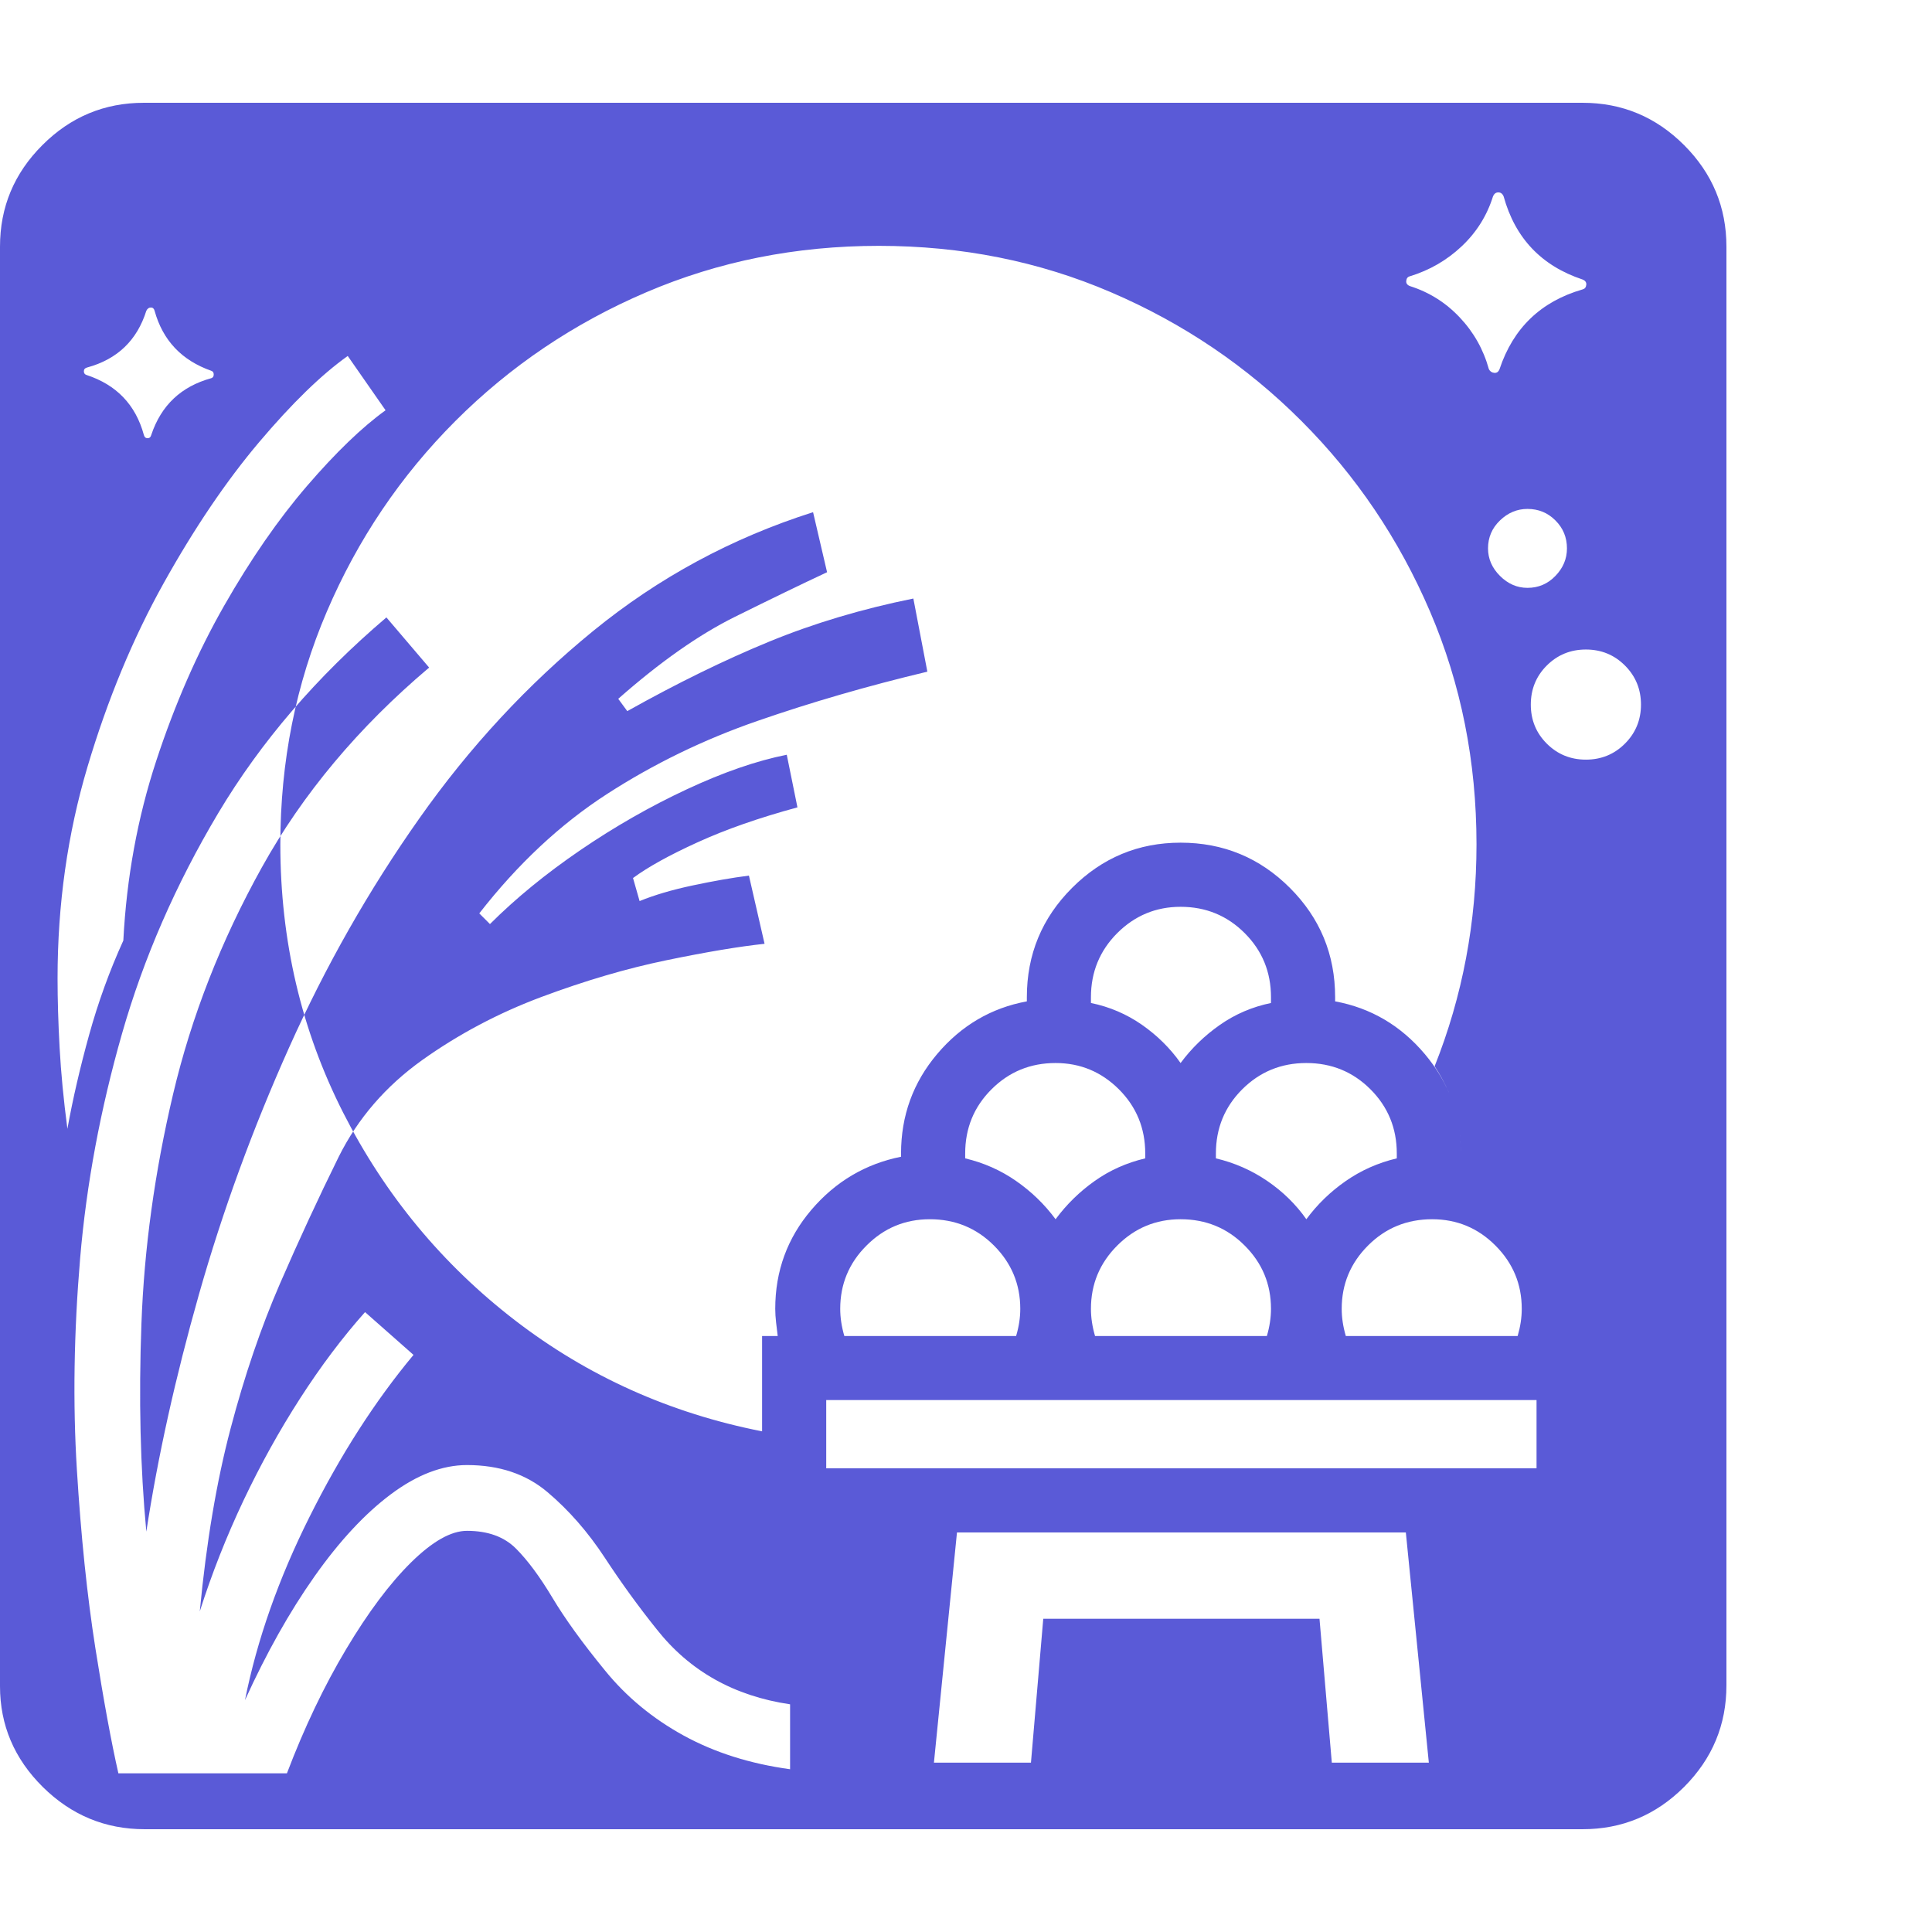 <svg version="1.1" xmlns="http://www.w3.org/2000/svg" style="fill:rgba(0,0,0,1.0)" width="256" height="256" viewBox="0 0 36.719 32.812"><path fill="rgb(90, 90, 215)" d="M2.75 32.812 C2 32.812 1.354 32.544 0.812 32.008 C0.271 31.471 0 30.833 0 30.094 L0 2.734 C0 1.984 0.268 1.341 0.805 0.805 C1.341 0.268 1.984 -0 2.734 -0 L30.078 -0 C30.828 -0 31.471 0.268 32.008 0.805 C32.544 1.341 32.812 1.984 32.812 2.734 L32.812 30.078 C32.812 30.828 32.544 31.471 32.008 32.008 C31.471 32.544 30.828 32.812 30.078 32.812 Z M1.281 19.5 C1.385 18.927 1.523 18.331 1.695 17.711 C1.867 17.091 2.083 16.495 2.344 15.922 C2.406 14.724 2.615 13.586 2.969 12.508 C3.323 11.43 3.753 10.448 4.258 9.562 C4.763 8.677 5.289 7.917 5.836 7.281 C6.383 6.646 6.88 6.167 7.328 5.844 L6.609 4.812 C6.109 5.167 5.547 5.714 4.922 6.453 C4.297 7.193 3.693 8.086 3.109 9.133 C2.526 10.18 2.044 11.341 1.664 12.617 C1.284 13.893 1.094 15.234 1.094 16.641 C1.094 17.047 1.107 17.487 1.133 17.961 C1.159 18.435 1.208 18.948 1.281 19.5 Z M17.75 31.547 L19.594 31.547 L19.828 28.812 L25.078 28.812 L25.312 31.547 L27.156 31.547 L26.719 27.172 L18.188 27.172 Z M16.047 23.438 L19.312 23.438 C19.365 23.26 19.391 23.089 19.391 22.922 C19.391 22.453 19.224 22.052 18.891 21.719 C18.557 21.385 18.151 21.219 17.672 21.219 C17.203 21.219 16.802 21.385 16.469 21.719 C16.135 22.052 15.969 22.453 15.969 22.922 C15.969 23.089 15.995 23.26 16.047 23.438 Z M15.703 25.953 L29.203 25.953 L29.203 24.656 L15.703 24.656 Z M2.875 6.312 C3.063 5.75 3.443 5.391 4.016 5.234 C4.047 5.224 4.062 5.201 4.062 5.164 C4.062 5.128 4.047 5.104 4.016 5.094 C3.453 4.896 3.094 4.516 2.938 3.953 C2.927 3.911 2.904 3.891 2.867 3.891 C2.831 3.891 2.802 3.911 2.781 3.953 C2.604 4.516 2.229 4.875 1.656 5.031 C1.615 5.042 1.594 5.065 1.594 5.102 C1.594 5.138 1.609 5.161 1.641 5.172 C2.214 5.359 2.578 5.74 2.734 6.312 C2.745 6.354 2.768 6.375 2.805 6.375 C2.841 6.375 2.865 6.354 2.875 6.312 Z M20.812 23.438 L24.078 23.438 C24.13 23.26 24.156 23.089 24.156 22.922 C24.156 22.453 23.99 22.052 23.656 21.719 C23.323 21.385 22.917 21.219 22.438 21.219 C21.969 21.219 21.568 21.385 21.234 21.719 C20.901 22.052 20.734 22.453 20.734 22.922 C20.734 23.089 20.76 23.26 20.812 23.438 Z M20.062 21.219 C20.271 20.937 20.518 20.695 20.805 20.492 C21.091 20.289 21.411 20.146 21.766 20.062 L21.766 19.969 C21.766 19.49 21.599 19.083 21.266 18.75 C20.932 18.417 20.531 18.25 20.062 18.25 C19.583 18.25 19.177 18.417 18.844 18.75 C18.51 19.083 18.344 19.49 18.344 19.969 L18.344 20.062 C18.698 20.146 19.021 20.289 19.312 20.492 C19.604 20.695 19.854 20.937 20.062 21.219 Z M14.484 27.172 L14.484 23.438 L14.781 23.438 C14.771 23.354 14.76 23.268 14.75 23.18 C14.74 23.091 14.734 23.005 14.734 22.922 C14.734 22.203 14.964 21.576 15.422 21.039 C15.88 20.503 16.448 20.167 17.125 20.031 L17.125 19.969 C17.125 19.25 17.354 18.62 17.812 18.078 C18.271 17.536 18.839 17.203 19.516 17.078 L19.516 17 C19.516 16.187 19.802 15.495 20.375 14.922 C20.948 14.349 21.635 14.062 22.438 14.062 C23.25 14.062 23.943 14.349 24.516 14.922 C25.089 15.495 25.375 16.187 25.375 17 L25.375 17.078 C26.052 17.203 26.62 17.536 27.078 18.078 C27.536 18.62 27.766 19.25 27.766 19.969 L27.766 20.031 C28.443 20.167 29.008 20.503 29.461 21.039 C29.914 21.576 30.141 22.203 30.141 22.922 C30.141 23.005 30.138 23.091 30.133 23.18 C30.128 23.268 30.115 23.354 30.094 23.438 L30.422 23.438 L30.422 27.172 Z M14.484 27.172 L30.422 27.172 L30.422 23.438 L30.094 23.438 C30.115 23.354 30.128 23.268 30.133 23.18 C30.138 23.091 30.141 23.005 30.141 22.922 C30.141 22.203 29.914 21.576 29.461 21.039 C29.008 20.503 28.443 20.167 27.766 20.031 L27.766 19.969 C27.766 19.365 27.599 18.813 27.266 18.312 C27.797 16.979 28.062 15.573 28.062 14.094 C28.062 12.521 27.768 11.047 27.18 9.672 C26.591 8.297 25.776 7.089 24.734 6.047 C23.693 5.005 22.487 4.19 21.117 3.602 C19.747 3.013 18.276 2.719 16.703 2.719 C15.13 2.719 13.656 3.013 12.281 3.602 C10.906 4.19 9.698 5.005 8.656 6.047 C7.615 7.089 6.799 8.297 6.211 9.672 C5.622 11.047 5.328 12.521 5.328 14.094 C5.328 15.927 5.727 17.628 6.523 19.195 C7.32 20.763 8.409 22.078 9.789 23.141 C11.169 24.203 12.734 24.906 14.484 25.25 Z M25.578 23.438 L28.844 23.438 C28.896 23.26 28.922 23.089 28.922 22.922 C28.922 22.453 28.755 22.052 28.422 21.719 C28.089 21.385 27.688 21.219 27.219 21.219 C26.74 21.219 26.333 21.385 26 21.719 C25.667 22.052 25.5 22.453 25.5 22.922 C25.5 23.089 25.526 23.26 25.578 23.438 Z M24.828 21.219 C25.036 20.937 25.286 20.695 25.578 20.492 C25.87 20.289 26.193 20.146 26.547 20.062 L26.547 19.969 C26.547 19.49 26.38 19.083 26.047 18.75 C25.714 18.417 25.307 18.25 24.828 18.25 C24.349 18.25 23.943 18.417 23.609 18.75 C23.276 19.083 23.109 19.49 23.109 19.969 L23.109 20.062 C23.464 20.146 23.789 20.289 24.086 20.492 C24.383 20.695 24.63 20.937 24.828 21.219 Z M22.438 18.25 C22.646 17.969 22.896 17.727 23.188 17.523 C23.479 17.32 23.802 17.182 24.156 17.109 L24.156 17 C24.156 16.521 23.99 16.115 23.656 15.781 C23.323 15.448 22.917 15.281 22.438 15.281 C21.969 15.281 21.568 15.448 21.234 15.781 C20.901 16.115 20.734 16.521 20.734 17 L20.734 17.109 C21.089 17.182 21.411 17.32 21.703 17.523 C21.995 17.727 22.24 17.969 22.438 18.25 Z M30.141 12.484 C30.432 12.484 30.68 12.383 30.883 12.18 C31.086 11.977 31.188 11.729 31.188 11.438 C31.188 11.146 31.086 10.898 30.883 10.695 C30.68 10.492 30.432 10.391 30.141 10.391 C29.849 10.391 29.602 10.492 29.398 10.695 C29.195 10.898 29.094 11.146 29.094 11.438 C29.094 11.729 29.195 11.977 29.398 12.18 C29.602 12.383 29.849 12.484 30.141 12.484 Z M29.031 9.219 C29.24 9.219 29.417 9.143 29.562 8.992 C29.708 8.841 29.781 8.667 29.781 8.469 C29.781 8.26 29.708 8.083 29.562 7.938 C29.417 7.792 29.24 7.719 29.031 7.719 C28.833 7.719 28.659 7.792 28.508 7.938 C28.357 8.083 28.281 8.26 28.281 8.469 C28.281 8.667 28.357 8.841 28.508 8.992 C28.659 9.143 28.833 9.219 29.031 9.219 Z M28.5 5.062 C28.76 4.281 29.286 3.776 30.078 3.547 C30.12 3.536 30.143 3.508 30.148 3.461 C30.154 3.414 30.13 3.38 30.078 3.359 C29.297 3.099 28.797 2.573 28.578 1.781 C28.557 1.729 28.523 1.703 28.477 1.703 C28.43 1.703 28.396 1.729 28.375 1.781 C28.26 2.146 28.063 2.461 27.781 2.727 C27.5 2.992 27.172 3.182 26.797 3.297 C26.755 3.307 26.732 3.336 26.727 3.383 C26.721 3.43 26.745 3.464 26.797 3.484 C27.161 3.599 27.477 3.797 27.742 4.078 C28.008 4.359 28.193 4.687 28.297 5.062 C28.318 5.104 28.352 5.128 28.398 5.133 C28.445 5.138 28.479 5.115 28.5 5.062 Z M2.25 31.75 L5.453 31.75 C5.786 30.875 6.161 30.089 6.578 29.391 C6.995 28.693 7.406 28.143 7.812 27.742 C8.219 27.341 8.573 27.141 8.875 27.141 C9.271 27.141 9.581 27.253 9.805 27.477 C10.029 27.701 10.26 28.013 10.5 28.414 C10.74 28.815 11.073 29.276 11.5 29.797 C11.906 30.297 12.404 30.708 12.992 31.031 C13.581 31.354 14.255 31.568 15.016 31.672 L15.016 30.438 C13.953 30.281 13.109 29.807 12.484 29.016 C12.141 28.589 11.81 28.133 11.492 27.648 C11.174 27.164 10.813 26.75 10.406 26.406 C10 26.062 9.49 25.891 8.875 25.891 C8.406 25.891 7.924 26.076 7.43 26.445 C6.935 26.815 6.451 27.336 5.977 28.008 C5.503 28.68 5.063 29.464 4.656 30.359 C4.885 29.214 5.294 28.052 5.883 26.875 C6.471 25.698 7.13 24.672 7.859 23.797 L6.938 22.984 C6.51 23.464 6.099 24.01 5.703 24.625 C5.307 25.24 4.948 25.888 4.625 26.57 C4.302 27.253 4.026 27.953 3.797 28.672 C3.922 27.359 4.117 26.201 4.383 25.195 C4.648 24.19 4.961 23.273 5.32 22.445 C5.68 21.617 6.052 20.813 6.438 20.031 C6.802 19.302 7.331 18.69 8.023 18.195 C8.716 17.701 9.474 17.299 10.297 16.992 C11.12 16.685 11.909 16.453 12.664 16.297 C13.419 16.141 14.042 16.036 14.531 15.984 L14.234 14.688 C13.911 14.729 13.555 14.792 13.164 14.875 C12.773 14.958 12.438 15.057 12.156 15.172 L12.031 14.734 C12.313 14.526 12.721 14.299 13.258 14.055 C13.794 13.81 14.427 13.589 15.156 13.391 L14.953 12.391 C14.38 12.505 13.747 12.724 13.055 13.047 C12.362 13.37 11.688 13.755 11.031 14.203 C10.375 14.651 9.802 15.12 9.312 15.609 L9.109 15.406 C9.839 14.469 10.646 13.714 11.531 13.141 C12.417 12.568 13.37 12.104 14.391 11.75 C15.411 11.396 16.49 11.083 17.625 10.812 L17.359 9.422 C16.38 9.62 15.466 9.893 14.617 10.242 C13.768 10.591 12.87 11.031 11.922 11.562 L11.75 11.328 C12.542 10.63 13.279 10.112 13.961 9.773 C14.643 9.435 15.229 9.151 15.719 8.922 L15.453 7.781 C13.911 8.271 12.518 9.023 11.273 10.039 C10.029 11.055 8.927 12.242 7.969 13.602 C7.01 14.961 6.185 16.414 5.492 17.961 C4.799 19.508 4.229 21.07 3.781 22.648 C3.333 24.227 3 25.729 2.781 27.156 C2.667 25.948 2.635 24.63 2.688 23.203 C2.74 21.776 2.94 20.323 3.289 18.844 C3.638 17.365 4.201 15.927 4.977 14.531 C5.753 13.135 6.812 11.87 8.156 10.734 L7.344 9.781 C6.021 10.906 4.956 12.146 4.148 13.5 C3.341 14.854 2.732 16.25 2.32 17.688 C1.909 19.125 1.643 20.549 1.523 21.961 C1.404 23.372 1.383 24.711 1.461 25.977 C1.539 27.242 1.656 28.372 1.812 29.367 C1.969 30.362 2.115 31.156 2.25 31.75 Z M36.719 27.344" /></svg>